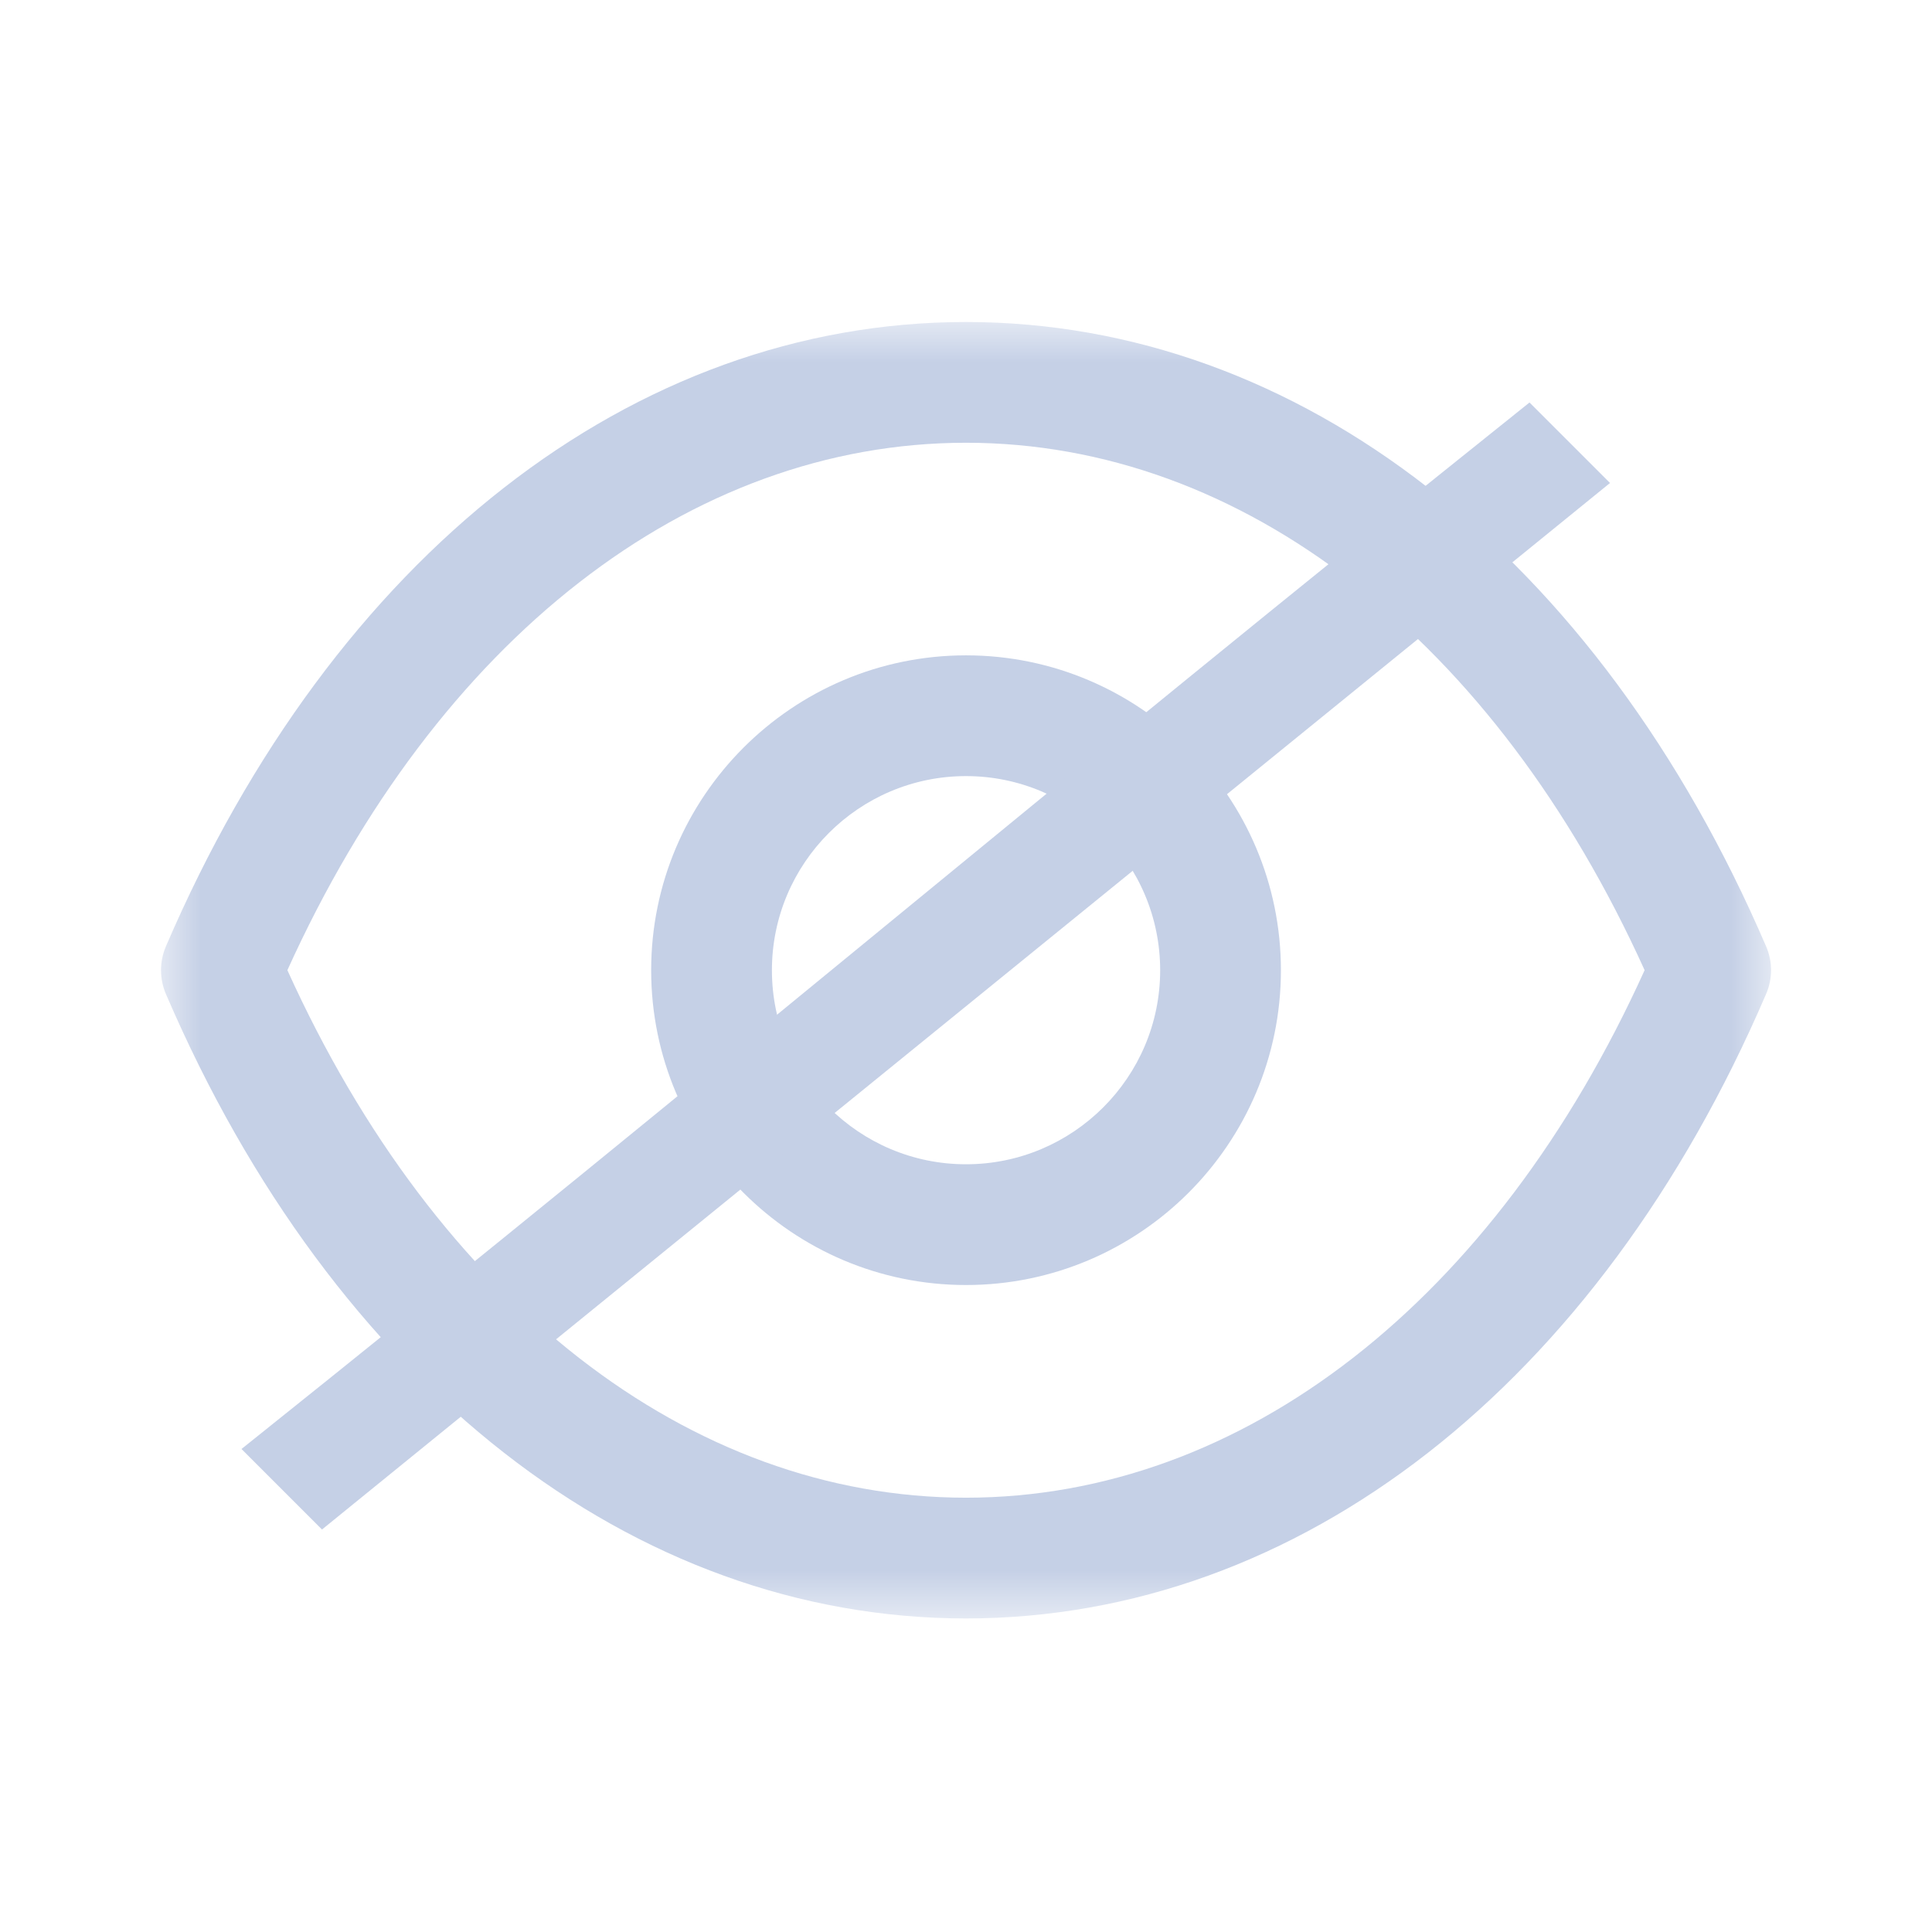 <svg width="24" height="24" viewBox="0 0 24 24" fill="none" xmlns="http://www.w3.org/2000/svg">
<path fill-rule="evenodd" clip-rule="evenodd" d="M12 9.641C10.67 9.641 9.589 10.723 9.589 12.053C9.589 13.382 10.67 14.463 12 14.463C13.33 14.463 14.412 13.382 14.412 12.053C14.412 10.723 13.33 9.641 12 9.641ZM12 15.963C9.843 15.963 8.089 14.209 8.089 12.053C8.089 9.896 9.843 8.141 12 8.141C14.157 8.141 15.912 9.896 15.912 12.053C15.912 14.209 14.157 15.963 12 15.963Z" fill="#C5D0E6"/>
<path d="M3 18C9.179 13.059 12.822 9.941 19 5C19 5 19.5 5.5 20 6L4 19C4 19 3.5 18.5 3 18Z" fill="#C5D0E6"/>
<mask id="mask0_5_16" style="mask-type:luminance" maskUnits="userSpaceOnUse" x="2" y="4" width="20" height="17">
<path fill-rule="evenodd" clip-rule="evenodd" d="M2 4H22V20.105H2V4Z" fill="white"/>
</mask>
<g mask="url(#mask0_5_16)">
<path fill-rule="evenodd" clip-rule="evenodd" d="M3.57 12.052C5.43 16.161 8.563 18.604 12 18.605C15.437 18.604 18.57 16.161 20.43 12.052C18.57 7.944 15.437 5.501 12 5.5C8.564 5.501 5.43 7.944 3.57 12.052ZM12.002 20.105H11.998H11.997C7.861 20.102 4.147 17.203 2.061 12.348C1.98 12.159 1.98 11.945 2.061 11.756C4.147 6.902 7.862 4.003 11.997 4C11.999 3.999 12 4 12 4C12.002 3.999 12.003 4 12.003 4C16.139 4.003 19.853 6.902 21.939 11.756C22.021 11.945 22.021 12.159 21.939 12.348C19.854 17.203 16.139 20.102 12.003 20.105H12.002Z" fill="#C5D0E6"/>
</g>
</svg>
